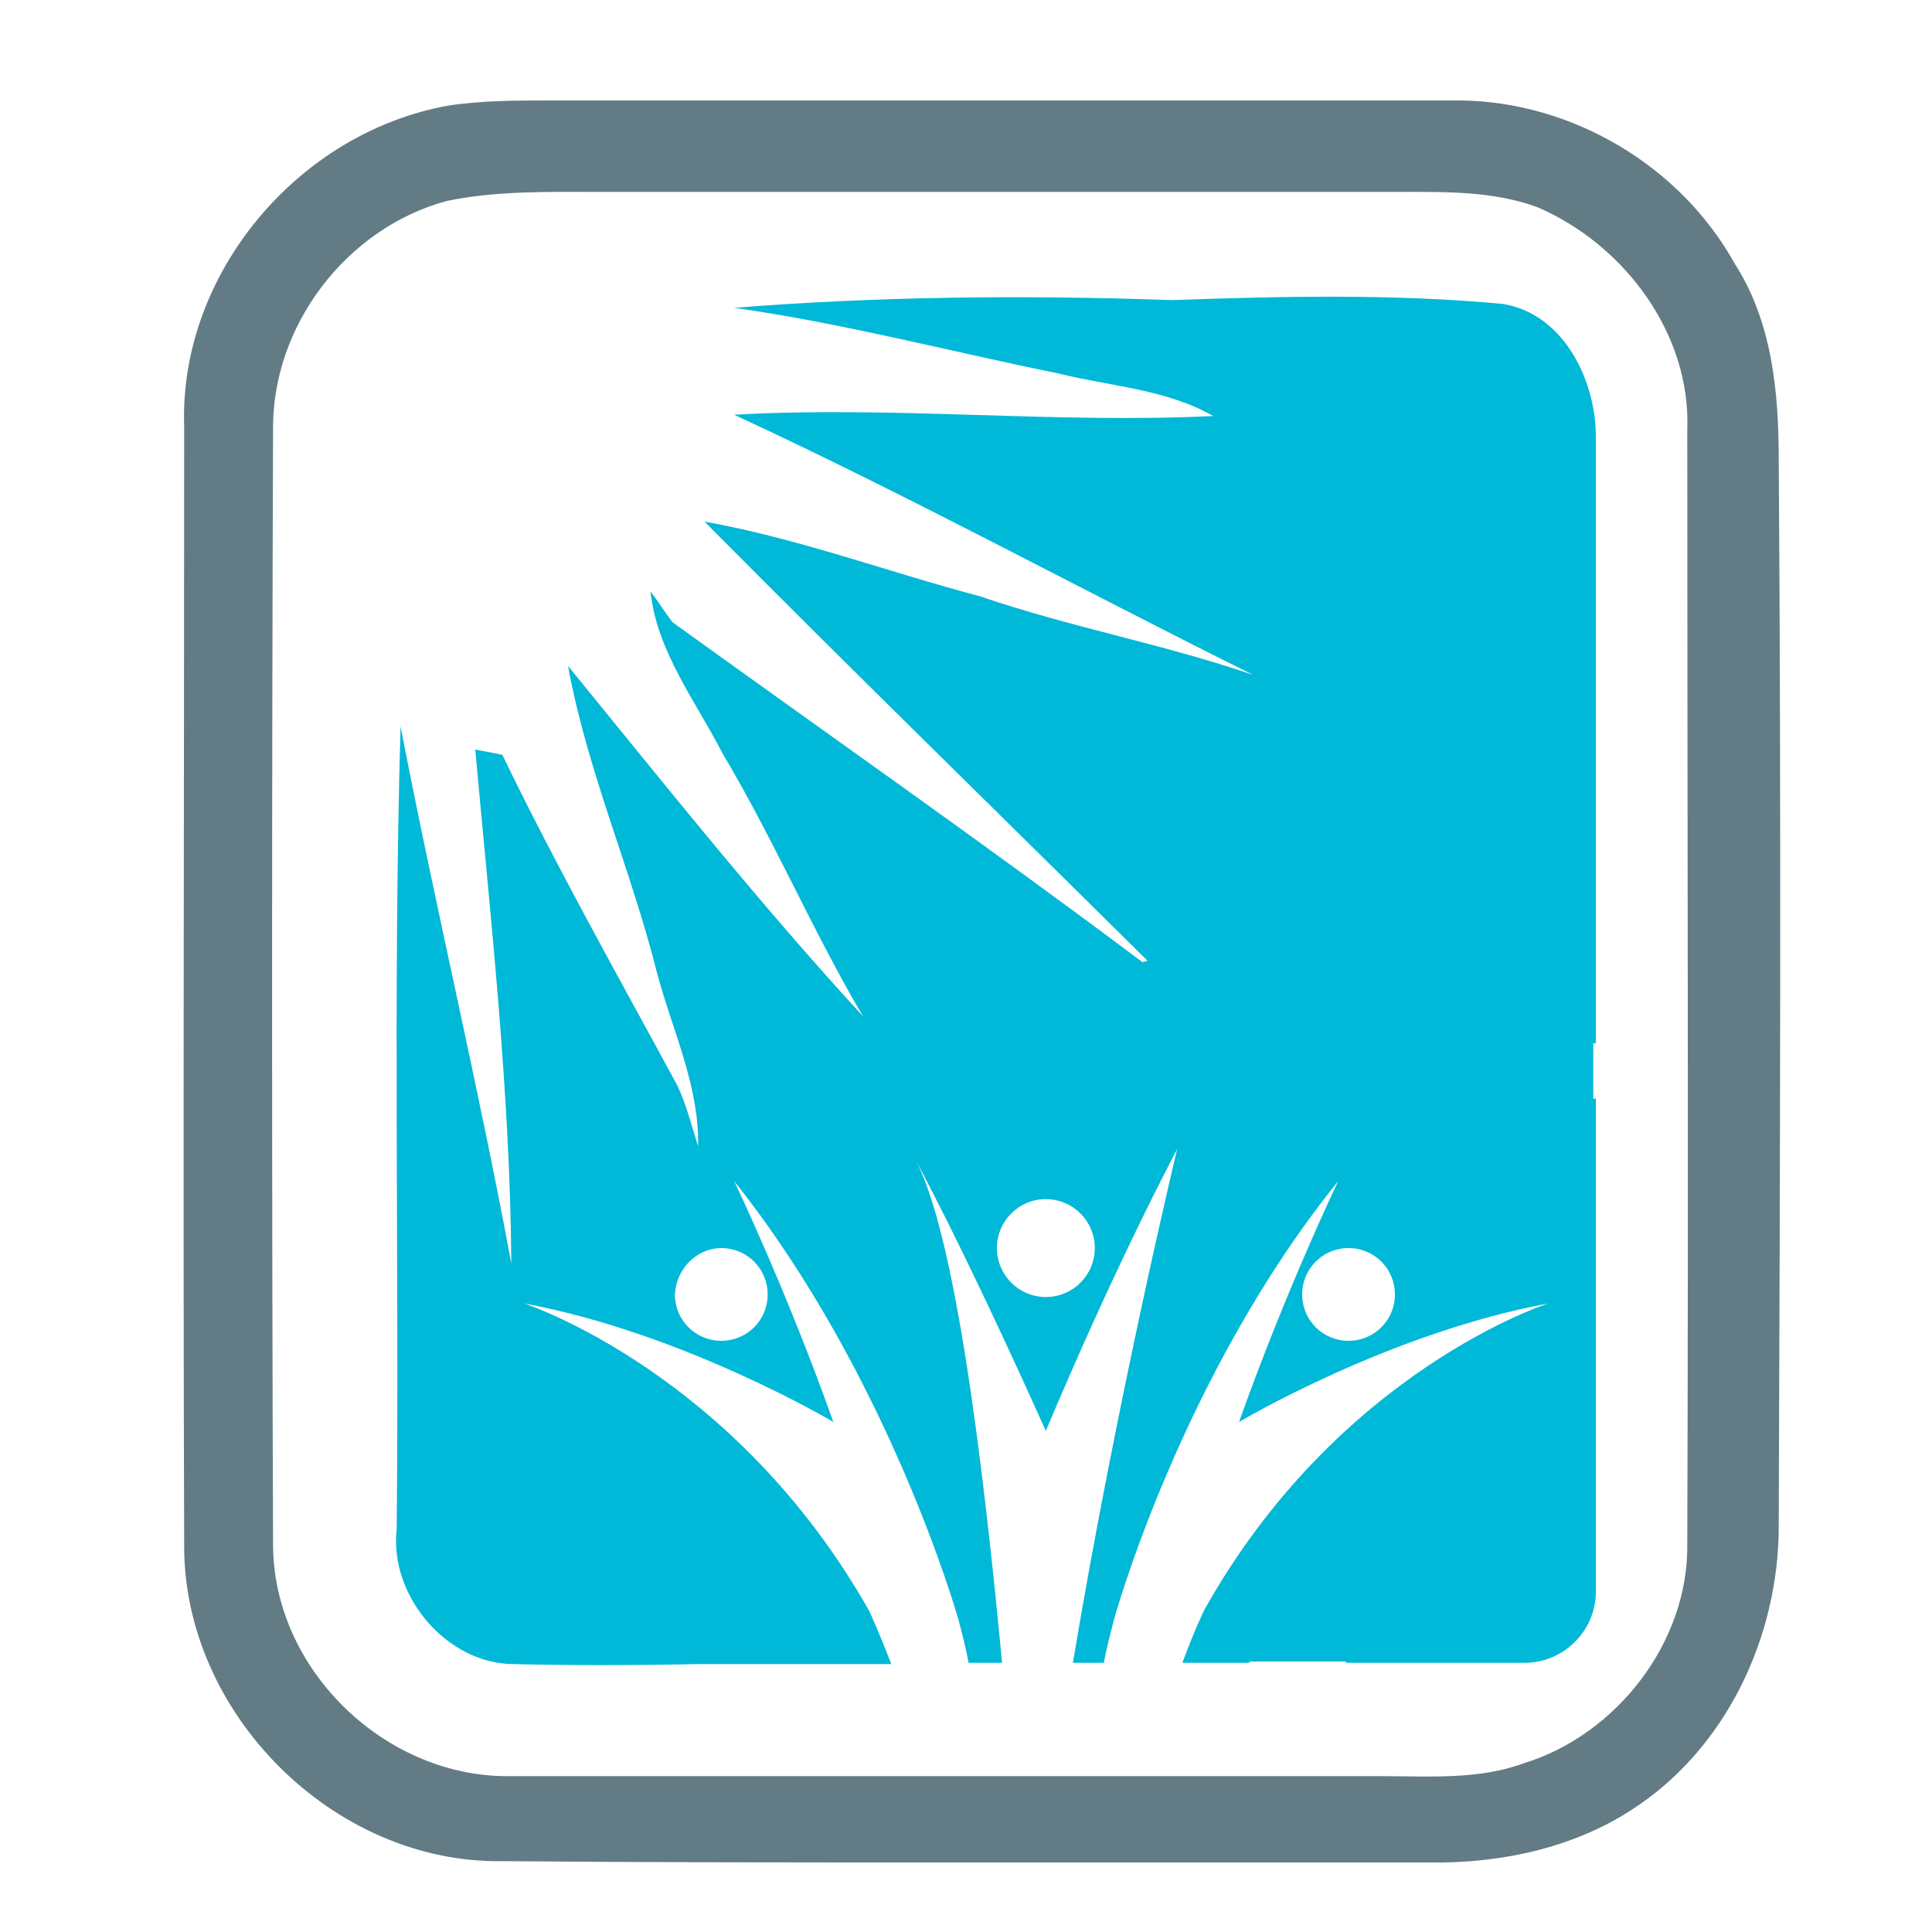 <?xml version="1.0" encoding="utf-8"?>
<!-- Generator: Adobe Illustrator 18.1.0, SVG Export Plug-In . SVG Version: 6.00 Build 0)  -->
<svg version="1.0" id="Layer_1" xmlns="http://www.w3.org/2000/svg" xmlns:xlink="http://www.w3.org/1999/xlink" x="0px" y="0px"
	 viewBox="0 0 150 150" enable-background="new 0 0 150 150" xml:space="preserve">
<g>
	<path fill="#00B8D7" d="M40.7,101.2c12.4,2.3,24,9.2,24,9.2C61,100,57,91.7,57,91.7c12.1,15.2,17.4,34,17.4,34
		c0.3,1.1,0.6,2.3,0.8,3.4h2.6c-1.5-15.9-3.7-33.6-6.8-39.2c0,0,3.6,6.5,10.2,21.2c0,0,4.7-11.4,10.2-21.9c0,0-4.7,19.5-8.1,39.9
		h2.4c0.2-1.1,0.5-2.2,0.8-3.4c0,0,5.2-18.9,17.4-34c0,0-4,8.3-7.7,18.7c0,0,11.6-6.9,24-9.2c0,0-16.3,5.2-26.7,23.8
		c0,0-0.7,1.4-1.7,4.1h3.3h0c0.6,0,1.3,0,1.9,0l0-0.1h7.5l0,0.1c1.8,0,3.7,0,5.5,0c0,0,0.1,0,0.1,0h8.3c3,0,5.5-2.5,5.5-5.5v-17.4
		c0-0.1,0-0.2,0-0.3c0-6.9,0-13.7,0-20.6c-0.1,0-0.1,0-0.2,0v-4.3h0.2c0-15.6,0-31.2,0-46.8c0.1-4.5-2.4-9.8-7.2-10.6
		c-8.5-0.8-17.2-0.6-25.7-0.3c-11.3-0.4-22.7-0.3-34,0.6c8.5,1.2,16.8,3.4,25.2,5.1c4,1,8.3,1.2,12,3.3c-12.4,0.6-24.8-0.8-37.2-0.1
		c13.6,6.3,26.8,13.5,40.3,20.2c-7-2.4-14.2-3.7-21.2-6.1c-7.2-1.9-14.1-4.5-21.4-5.8C66.1,52,77.6,63.2,89.1,74.6l-0.4,0.1
		c-12-9-24.3-17.6-36.5-26.4c-0.6-0.8-1.1-1.6-1.7-2.4c0.5,4.7,3.5,8.5,5.6,12.6c4,6.7,7,13.8,10.9,20.4c-8-8.7-15.4-18-22.9-27.2
		c1.5,8.2,4.9,15.8,6.9,23.8c1.2,4.5,3.3,8.8,3.2,13.5c-0.5-1.6-0.9-3.2-1.6-4.7c-4.6-8.5-9.4-17-13.6-25.7
		c-0.5-0.1-1.5-0.3-2.1-0.4c1.2,13.3,2.7,26.5,2.8,39.9c-2.6-14-5.9-27.7-8.6-41.7c-0.6,20.7-0.1,41.5-0.3,62.3
		c-0.6,5.2,3.9,10.5,9.1,10.5c3.8,0.1,9.7,0.1,14.2,0c0.1,0,0.1,0,0.2,0h13h1.9c-1-2.6-1.7-4.1-1.7-4.1
		C57,106.5,40.7,101.2,40.7,101.2z M108.3,100.5c0,2-1.6,3.6-3.6,3.6c-2,0-3.6-1.6-3.6-3.6c0-2,1.6-3.6,3.6-3.6
		C106.7,96.9,108.3,98.5,108.3,100.5z M81.2,93.1c2.1,0,3.8,1.7,3.8,3.8c0,2.1-1.7,3.8-3.8,3.8c-2.1,0-3.8-1.7-3.8-3.8
		C77.4,94.8,79.1,93.1,81.2,93.1z M56,96.9c2,0,3.6,1.6,3.6,3.6c0,2-1.6,3.6-3.6,3.6c-2,0-3.6-1.6-3.6-3.6
		C52.5,98.5,54.1,96.9,56,96.9z"/>
	<path fill="#637B84" d="M138.1,35.7c0-5.2-0.5-10.7-3.4-15.2c-4.2-7.6-12.6-12.6-21.3-12.7c-23.5,0-47.1,0-70.6,0
		c-2.7,0-5.4,0-8,0.4c-11.7,2.1-20.9,13.1-20.5,24.9c0,28.9-0.1,57.9,0,86.8c-0.1,13.1,11.6,24.8,24.7,24.6
		c11.5,0.1,23,0.1,34.5,0.1c1.1,0,2.2,0,3.3,0c0.7,0,1.5,0,2.2,0c0.6,0,1.3,0,1.9,0c1,0,2,0,2.9,0c1.1,0,2.2,0,3.3,0
		c7.9,0,15.8,0,23.8,0c5.5,0.1,11.2-1.1,15.8-4.1c7.3-4.7,11.4-13.4,11.4-22C138.2,91,138.3,63.3,138.1,35.7z M131,119.9
		c0.1,7.6-5.5,14.8-12.7,17c-3.5,1.3-7.4,1-11.1,1c-6.1,0-12.2,0-18.3,0c-1.5,0-3.1,0-4.6,0c-0.8,0-1.6,0-2.4,0c-1.1,0-2.2,0-3.4,0
		c-0.7,0-1.3,0-2,0c-1.5,0-3.1,0-4.6,0c-10.9,0-21.8,0-32.7,0c-9.5-0.1-18-8.4-18-18c-0.1-28.8-0.1-57.7,0-86.5
		c-0.1-8.1,5.7-15.7,13.5-17.8c3.9-0.8,7.9-0.7,11.8-0.7c20.6,0,41.3,0,61.9,0c3.7,0,7.5-0.1,11,1.2c6.7,2.9,11.9,9.8,11.6,17.3
		C131,62.1,131.1,91,131,119.9z"/>
</g>
</svg>
